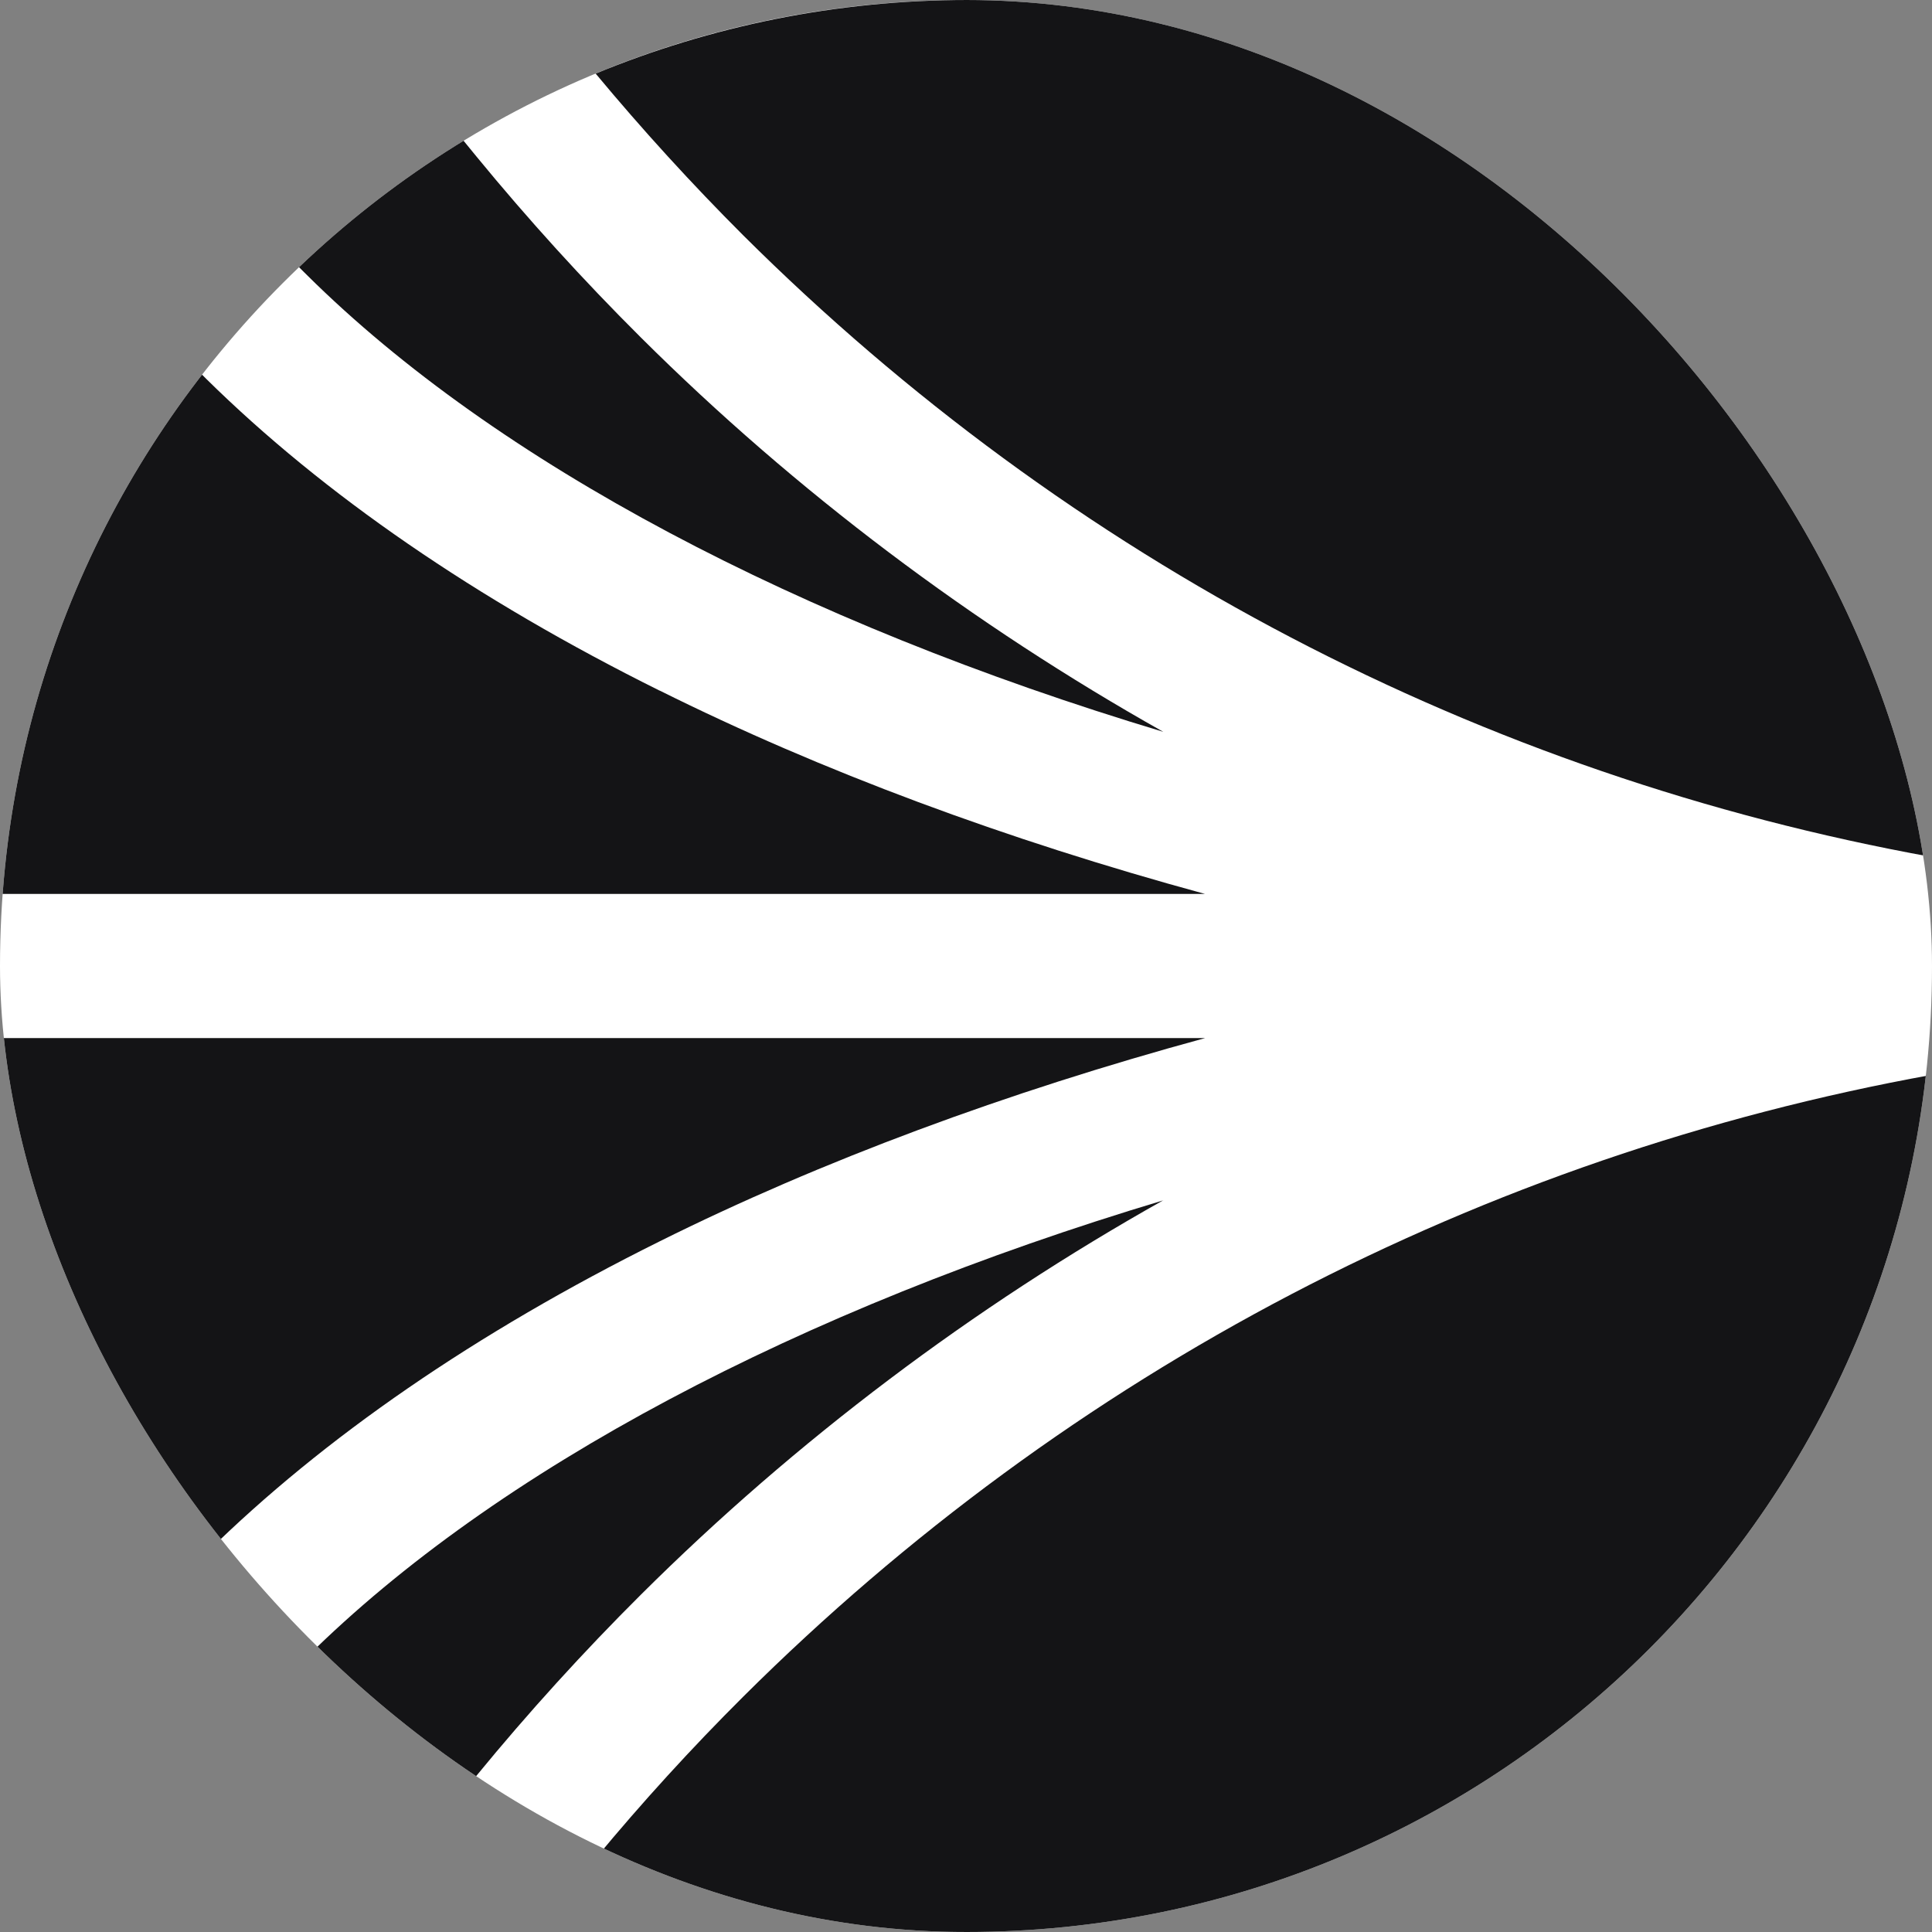 <svg width="88" height="88" viewBox="0 0 88 88" fill="none" xmlns="http://www.w3.org/2000/svg">
<rect x="0" y="0" width="88" height="88" fill="#808080" stroke="none"/>
<g clip-path="url(#clip0_12085_5178)">
<g clip-path="url(#clip1_12085_5178)">
<rect width="88" height="88" rx="44" fill="white"/>
<path d="M52.987 54.674C36.355 59.664 22.596 66.942 13.984 75.469L13.604 75.847C15.894 78.012 18.405 79.948 21.12 81.594L21.703 80.881C24.055 78.012 26.575 75.24 29.201 72.626C36.249 65.613 44.313 59.541 52.996 54.666L52.987 54.674Z" fill="#141416"/>
<path d="M0.004 47.282C0.667 56.179 3.974 64.337 9.165 70.972L9.403 70.734C14.735 65.481 21.677 60.702 30.05 56.54C37.389 52.888 45.816 49.755 54.897 47.282H0.004Z" fill="#141416"/>
<path d="M33.852 10.718C48.734 25.529 67.462 35.323 88.003 39.037C85.527 17.081 66.817 0 44.083 0C38.079 0 32.358 1.197 27.132 3.353C29.254 5.905 31.518 8.386 33.852 10.718Z" fill="#141416"/>
<path d="M13.984 12.531C22.596 21.067 36.355 28.336 52.987 33.334C44.304 28.45 36.24 22.387 29.193 15.374C26.575 12.769 24.055 9.997 21.694 7.119L21.111 6.406C18.396 8.052 15.885 9.988 13.604 12.153L13.984 12.531Z" fill="#141416"/>
<path d="M33.852 77.282C31.509 79.614 29.245 82.095 27.132 84.647C32.349 86.803 38.079 88 44.083 88C66.817 88 85.527 70.919 88.012 48.954C67.471 52.668 48.743 62.462 33.861 77.273L33.852 77.282Z" fill="#141416"/>
<path d="M30.05 31.46C21.677 27.298 14.735 22.519 9.403 17.266L9.165 17.028C3.974 23.663 0.667 31.821 0.004 40.718H54.889C45.807 38.245 37.389 35.112 30.041 31.451L30.05 31.46Z" fill="#141416"/>
</g>
</g>
<defs>
<clipPath id="clip0_12085_5178">
<rect width="88" height="88" fill="white"/>
</clipPath>
<clipPath id="clip1_12085_5178">
<rect width="88" height="88" rx="44" fill="white"/>
</clipPath>
</defs>
</svg>
